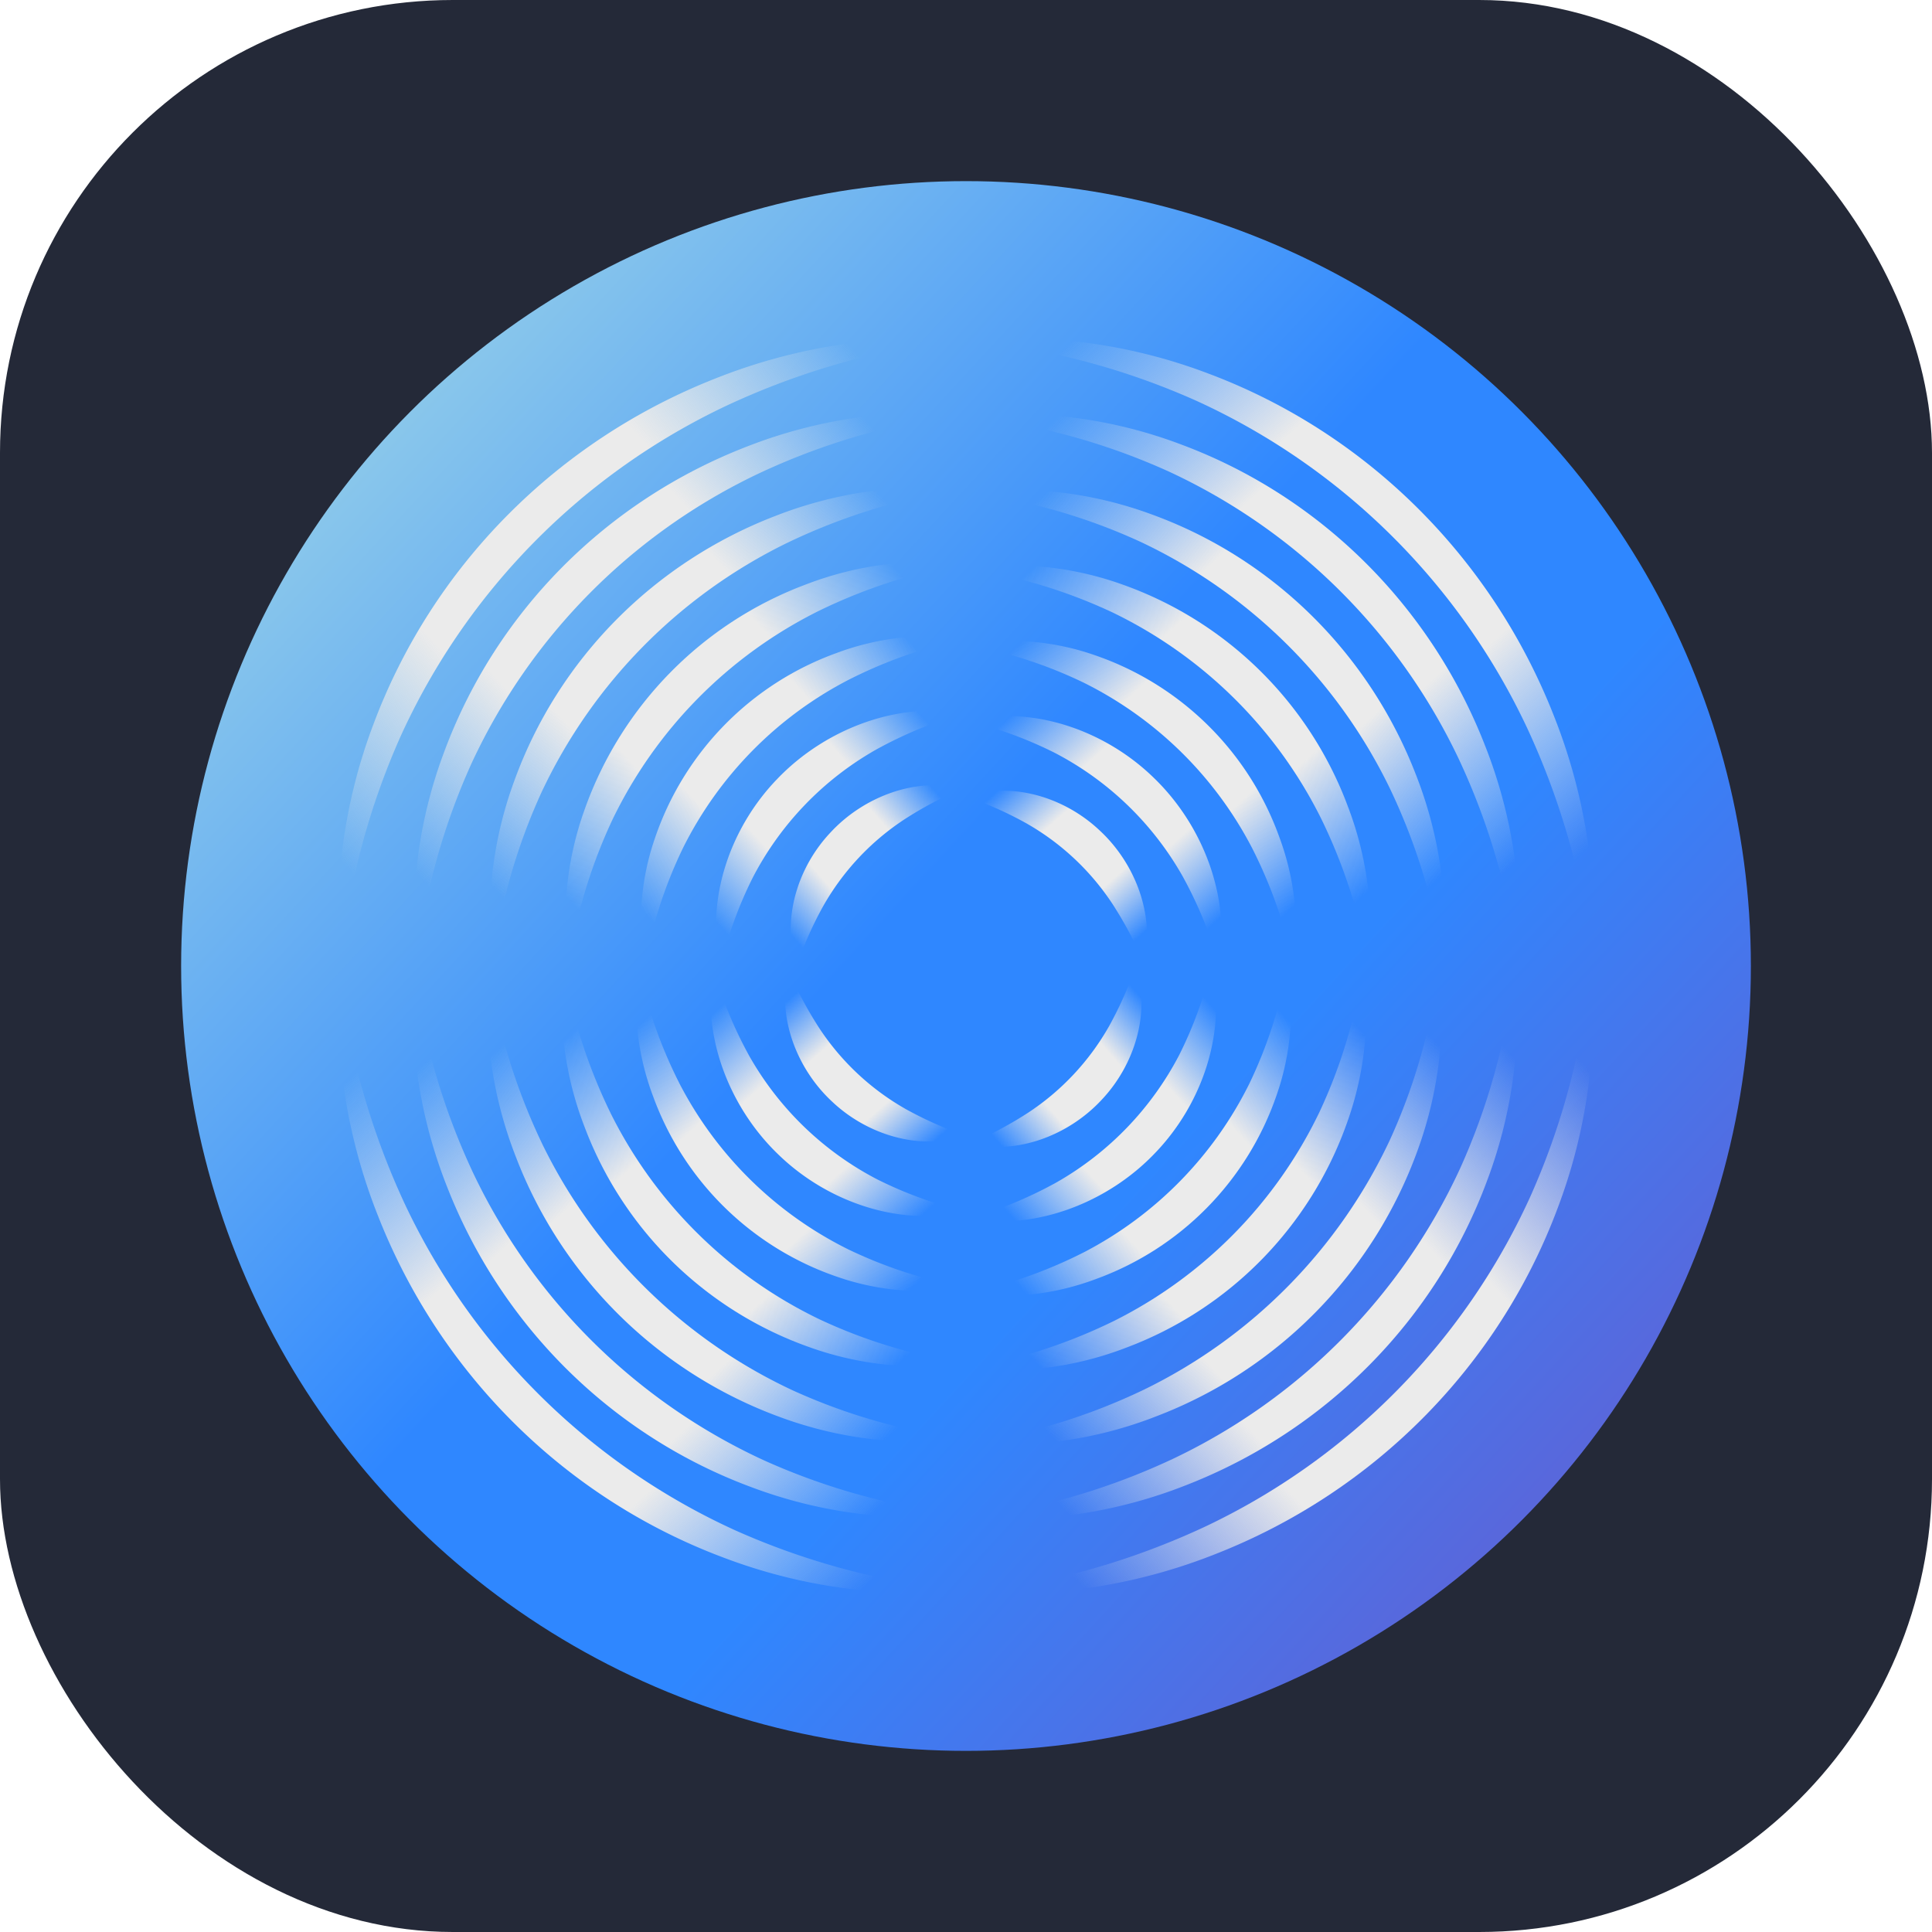 <svg xmlns="http://www.w3.org/2000/svg" xml:space="preserve" id="svg10" width="48" height="48" fill="none" version="1.1" viewBox="0 0 256 256"><rect id="rect1" width="256" height="256" x="0" y="0" fill="#242938" rx="60"/><style id="style1" type="text/css">.st1{fill:url(#SVGID_00000159452026937864759890000001604787857563989912_)}.st2{fill:url(#SVGID_00000083046397439901680110000001061935202581214609_)}.st3{fill:url(#SVGID_00000121996027062438643310000003159557918872077192_)}.st4{fill:url(#SVGID_00000033344814455974273880000008232834950123377811_)}.st5{fill:url(#SVGID_00000050664353443992748720000010204524186766376595_)}.st6{fill:url(#SVGID_00000134966898411905503930000005944705711103415714_)}.st7{fill:url(#SVGID_00000084499177236330483670000001502207582110851252_)}.st8{fill:url(#SVGID_00000089552379423389895260000014050525833069515431_)}.st9{fill:url(#SVGID_00000079479985523986849310000016828618932849764748_)}.st10{fill:url(#SVGID_00000063598957634656201170000005542634168720330665_)}.st11{fill:url(#SVGID_00000045581380279072085610000007637461662062616224_)}.st12{fill:url(#SVGID_00000032642122445502713170000009304248117954392724_)}.st13{fill:url(#SVGID_00000088095963847510620420000003447715037174197897_)}.st14{fill:url(#SVGID_00000134949086913736334670000015886813799050563237_)}.st15{fill:url(#SVGID_00000104669841081895996410000010715751712953468819_)}.st16{fill:url(#SVGID_00000036938363976137745720000010684425317996330902_)}.st17{fill:url(#SVGID_00000176725120105855248140000005053274441102023860_)}.st18{fill:url(#SVGID_00000002354187229226679190000011989728684547548825_)}.st19{fill:url(#SVGID_00000181797255747087145370000011693127274596813472_)}.st20{fill:url(#SVGID_00000054249888329767596680000005331133009721854345_)}.st21{fill:url(#SVGID_00000139283221591134499260000003413396491534712210_)}.st22{fill:url(#SVGID_00000008868566252055948590000013773187885727538104_)}.st23{fill:url(#SVGID_00000106857771081995380060000013764663780619912124_)}.st24{fill:url(#SVGID_00000177462460178025709180000017467976284365618837_)}.st25{fill:url(#SVGID_00000141449858088993883660000000514808470494053513_)}.st26{fill:url(#SVGID_00000004519065579677253270000004174766562733881017_)}.st27{fill:url(#SVGID_00000062161716162060604360000016475398274785413253_)}.st28{fill:url(#SVGID_00000007401996883947375270000006755155723731962547_)}</style><g id="g1" stroke-width="10.26" transform="matrix(.52 0 0 .52 24 24)"><g id="Layer_2" stroke-width="10.26"><linearGradient id="SVGID_1_" x1="-18.96" x2="402.95" y1="-2.09" y2="387.31" gradientUnits="userSpaceOnUse"><stop id="stop2" offset=".06" stop-color="#a9dde4" style="--darkreader-inline-stopcolor:#cdffff"/><stop id="stop3" offset=".48" stop-color="#2f87ff" style="--darkreader-inline-stopcolor:#34d5ff"/><stop id="stop4" offset=".64" stop-color="#2f87ff" style="--darkreader-inline-stopcolor:#34d5ff"/><stop id="stop5" offset="1" stop-color="#7155c7" style="--darkreader-inline-stopcolor:#9b73ff"/></linearGradient><circle id="circle5" cx="200" cy="200" r="200" fill="url(#SVGID_1_)" stroke-width="10.26"/></g><g id="Layer_1" stroke-width="10.26"><g id="g145" stroke-width="10.26"><linearGradient id="SVGID_00000080885590302721911640000013192216532811291796_" x1="35.09" x2="170.68" y1="-2330.22" y2="-2455.05" gradientTransform="translate(0 2497.27)" gradientUnits="userSpaceOnUse"><stop id="stop6" offset="0" stop-color="#ebebeb" stop-opacity="0" style="--darkreader-inline-stopcolor:#ffffff"/><stop id="stop7" offset=".3" stop-color="#ebebeb" style="--darkreader-inline-stopcolor:#ffffff"/><stop id="stop8" offset=".5" stop-color="#ebebeb" style="--darkreader-inline-stopcolor:#ffffff"/><stop id="stop9" offset=".7" stop-color="#ebebeb" style="--darkreader-inline-stopcolor:#ffffff"/><stop id="stop10" offset="1" stop-color="#ebebeb" stop-opacity="0" style="--darkreader-inline-stopcolor:#ffffff"/></linearGradient><path id="path10" fill="url(#SVGID_00000080885590302721911640000013192216532811291796_)" stroke-width="10.26" d="M198.54 40.32a193.64 193.64 0 0 0-59.24 16.75 171.85 171.85 0 0 0-83.24 84.11 186.25 186.25 0 0 0-15.47 58.67c-1.9-20.85.98-41.87 8.43-61.5 15.06-40.21 46.78-72.22 87.23-88.1a144.43 144.43 0 0 1 62.28-9.93Z"/><linearGradient id="SVGID_00000150075272055841504890000011925849620284047547_" x1="54.87" x2="174.37" y1="-2326.45" y2="-2436.51" gradientTransform="translate(0 2497.27)" gradientUnits="userSpaceOnUse"><stop id="stop11" offset="0" stop-color="#ebebeb" stop-opacity="0" style="--darkreader-inline-stopcolor:#ffffff"/><stop id="stop12" offset=".3" stop-color="#ebebeb" style="--darkreader-inline-stopcolor:#ffffff"/><stop id="stop13" offset=".5" stop-color="#ebebeb" style="--darkreader-inline-stopcolor:#ffffff"/><stop id="stop14" offset=".7" stop-color="#ebebeb" style="--darkreader-inline-stopcolor:#ffffff"/><stop id="stop15" offset="1" stop-color="#ebebeb" stop-opacity="0" style="--darkreader-inline-stopcolor:#ffffff"/></linearGradient><path id="path15" fill="url(#SVGID_00000150075272055841504890000011925849620284047547_)" stroke-width="10.26" d="M59.97 199.84c-1.9-18.4.51-36.97 7.03-54.32 13.16-35.6 41.22-63.95 77.07-77.84a124.99 124.99 0 0 1 55.05-8.31 174.9 174.9 0 0 0-52 15.16 152.83 152.83 0 0 0-73.1 73.8 168.2 168.2 0 0 0-14.04 51.51z"/><linearGradient id="SVGID_00000153674115324673736220000015949259098028893571_" x1="74.61" x2="177.93" y1="-2322.72" y2="-2417.57" gradientTransform="translate(0 2497.27)" gradientUnits="userSpaceOnUse"><stop id="stop16" offset="0" stop-color="#ebebeb" stop-opacity="0" style="--darkreader-inline-stopcolor:#ffffff"/><stop id="stop17" offset=".3" stop-color="#ebebeb" style="--darkreader-inline-stopcolor:#ffffff"/><stop id="stop18" offset=".5" stop-color="#ebebeb" style="--darkreader-inline-stopcolor:#ffffff"/><stop id="stop19" offset=".7" stop-color="#ebebeb" style="--darkreader-inline-stopcolor:#ffffff"/><stop id="stop20" offset="1" stop-color="#ebebeb" stop-opacity="0" style="--darkreader-inline-stopcolor:#ffffff"/></linearGradient><path id="path20" fill="url(#SVGID_00000153674115324673736220000015949259098028893571_)" stroke-width="10.26" d="M79.36 199.84c-1.9-15.88 0-31.99 5.54-47.03 11.2-30.93 35.48-55.56 66.57-67.51a105.57 105.57 0 0 1 47.63-6.86 156.68 156.68 0 0 0-44.56 13.69A134.14 134.14 0 0 0 91.9 155.6a150.23 150.23 0 0 0-12.56 44.23h.02z"/><linearGradient id="SVGID_00000155143475506458757980000002788628300417133228_" x1="94.39" x2="181.63" y1="-2318.93" y2="-2399.05" gradientTransform="translate(0 2497.27)" gradientUnits="userSpaceOnUse"><stop id="stop21" offset="0" stop-color="#ebebeb" stop-opacity="0" style="--darkreader-inline-stopcolor:#ffffff"/><stop id="stop22" offset=".3" stop-color="#ebebeb" style="--darkreader-inline-stopcolor:#ffffff"/><stop id="stop23" offset=".5" stop-color="#ebebeb" style="--darkreader-inline-stopcolor:#ffffff"/><stop id="stop24" offset=".7" stop-color="#ebebeb" style="--darkreader-inline-stopcolor:#ffffff"/><stop id="stop25" offset="1" stop-color="#ebebeb" stop-opacity="0" style="--darkreader-inline-stopcolor:#ffffff"/></linearGradient><path id="path25" fill="url(#SVGID_00000155143475506458757980000002788628300417133228_)" stroke-width="10.26" d="M98.74 199.84a82.92 82.92 0 0 1 4.13-39.86 95.21 95.21 0 0 1 56.43-57.24 86.59 86.59 0 0 1 40.39-5.25 138.4 138.4 0 0 0-37.32 12.08 115.38 115.38 0 0 0-52.49 53.2 133.22 133.22 0 0 0-11.14 37.07z"/><linearGradient id="SVGID_00000110456036839435246780000005953572827226021022_" x1="114.12" x2="185.29" y1="-2315.15" y2="-2380.35" gradientTransform="translate(0 2497.27)" gradientUnits="userSpaceOnUse"><stop id="stop26" offset="0" stop-color="#ebebeb" stop-opacity="0" style="--darkreader-inline-stopcolor:#ffffff"/><stop id="stop27" offset=".3" stop-color="#ebebeb" style="--darkreader-inline-stopcolor:#ffffff"/><stop id="stop28" offset=".5" stop-color="#ebebeb" style="--darkreader-inline-stopcolor:#ffffff"/><stop id="stop29" offset=".7" stop-color="#ebebeb" style="--darkreader-inline-stopcolor:#ffffff"/><stop id="stop30" offset="1" stop-color="#ebebeb" stop-opacity="0" style="--darkreader-inline-stopcolor:#ffffff"/></linearGradient><path id="path30" fill="url(#SVGID_00000110456036839435246780000005953572827226021022_)" stroke-width="10.26" d="M118.13 199.84a64.88 64.88 0 0 1 2.68-32.63 76.17 76.17 0 0 1 46.12-46.93 67.75 67.75 0 0 1 33.08-3.72 120.77 120.77 0 0 0-29.98 10.54 96.8 96.8 0 0 0-42.18 42.9 116.35 116.35 0 0 0-9.7 29.84z"/><linearGradient id="SVGID_00000044142691934830799370000014218285891199365013_" x1="133.75" x2="188.72" y1="-2311.4" y2="-2361.01" gradientTransform="translate(0 2497.27)" gradientUnits="userSpaceOnUse"><stop id="stop31" offset="0" stop-color="#ebebeb" stop-opacity="0" style="--darkreader-inline-stopcolor:#ffffff"/><stop id="stop32" offset=".3" stop-color="#ebebeb" style="--darkreader-inline-stopcolor:#ffffff"/><stop id="stop33" offset=".5" stop-color="#ebebeb" style="--darkreader-inline-stopcolor:#ffffff"/><stop id="stop34" offset=".7" stop-color="#ebebeb" style="--darkreader-inline-stopcolor:#ffffff"/><stop id="stop35" offset="1" stop-color="#ebebeb" stop-opacity="0" style="--darkreader-inline-stopcolor:#ffffff"/></linearGradient><path id="path35" fill="url(#SVGID_00000044142691934830799370000014218285891199365013_)" stroke-width="10.26" d="M137.51 199.84c-3.98-16.38 2.2-34.92 14.42-47.53 12.14-12.68 30.64-19.75 47.49-16.66a107.07 107.07 0 0 0-22.33 9.21 79.57 79.57 0 0 0-31.39 32.54 102.96 102.96 0 0 0-8.17 22.42z"/><linearGradient id="SVGID_00000130627991812364463040000003406051681523372470_" x1="153.35" x2="192.16" y1="-2307.57" y2="-2341.88" gradientTransform="translate(0 2497.27)" gradientUnits="userSpaceOnUse"><stop id="stop36" offset="0" stop-color="#ebebeb" stop-opacity="0" style="--darkreader-inline-stopcolor:#ffffff"/><stop id="stop37" offset=".3" stop-color="#ebebeb" style="--darkreader-inline-stopcolor:#ffffff"/><stop id="stop38" offset=".5" stop-color="#ebebeb" style="--darkreader-inline-stopcolor:#ffffff"/><stop id="stop39" offset=".7" stop-color="#ebebeb" style="--darkreader-inline-stopcolor:#ffffff"/><stop id="stop40" offset="1" stop-color="#ebebeb" stop-opacity="0" style="--darkreader-inline-stopcolor:#ffffff"/></linearGradient><path id="path40" fill="url(#SVGID_00000130627991812364463040000003406051681523372470_)" stroke-width="10.26" d="M156.89 199.84c-3.97-11.33.04-24.83 8.59-33.87 8.44-9.13 21.8-14.19 33.62-11.19a97.73 97.73 0 0 0-14.72 7.81 64.29 64.29 0 0 0-20.78 22.17 93.1 93.1 0 0 0-6.7 15.08z"/><linearGradient id="SVGID_00000161617181742423182110000005551768640371583671_" x1="42.45" x2="166.96" y1="-2268.06" y2="-2132.5" gradientTransform="translate(0 2497.27)" gradientUnits="userSpaceOnUse"><stop id="stop41" offset="0" stop-color="#ebebeb" stop-opacity="0" style="--darkreader-inline-stopcolor:#ffffff"/><stop id="stop42" offset=".3" stop-color="#ebebeb" style="--darkreader-inline-stopcolor:#ffffff"/><stop id="stop43" offset=".5" stop-color="#ebebeb" style="--darkreader-inline-stopcolor:#ffffff"/><stop id="stop44" offset=".7" stop-color="#ebebeb" style="--darkreader-inline-stopcolor:#ffffff"/><stop id="stop45" offset="1" stop-color="#ebebeb" stop-opacity="0" style="--darkreader-inline-stopcolor:#ffffff"/></linearGradient><path id="path45" fill="url(#SVGID_00000161617181742423182110000005551768640371583671_)" stroke-width="10.26" d="M40.29 201.63a192.96 192.96 0 0 0 16.75 59.1 171.7 171.7 0 0 0 84.09 83.04 186.72 186.72 0 0 0 58.67 15.43 138.12 138.12 0 0 1-61.5-8.42c-40.21-15.02-72.22-46.67-88.1-87.03a143.71 143.71 0 0 1-9.93-62.13Z"/><linearGradient id="SVGID_00000054975160489936104200000001414809933634701245_" x1="60.97" x2="170.74" y1="-2271.73" y2="-2152.26" gradientTransform="translate(0 2497.27)" gradientUnits="userSpaceOnUse"><stop id="stop46" offset="0" stop-color="#ebebeb" stop-opacity="0" style="--darkreader-inline-stopcolor:#ffffff"/><stop id="stop47" offset=".3" stop-color="#ebebeb" style="--darkreader-inline-stopcolor:#ffffff"/><stop id="stop48" offset=".5" stop-color="#ebebeb" style="--darkreader-inline-stopcolor:#ffffff"/><stop id="stop49" offset=".7" stop-color="#ebebeb" style="--darkreader-inline-stopcolor:#ffffff"/><stop id="stop50" offset="1" stop-color="#ebebeb" stop-opacity="0" style="--darkreader-inline-stopcolor:#ffffff"/></linearGradient><path id="path50" fill="url(#SVGID_00000054975160489936104200000001414809933634701245_)" stroke-width="10.26" d="M199.82 339.87c-18.4 1.89-36.97-.5-54.32-7-35.6-13.13-63.95-41.13-77.84-76.89a124.4 124.4 0 0 1-8.31-54.91 174.02 174.02 0 0 0 15.16 51.87 152.65 152.65 0 0 0 73.8 72.93 168.11 168.11 0 0 0 51.52 14z"/><linearGradient id="SVGID_00000059281573452757833700000004054207755611356561_" x1="79.87" x2="174.48" y1="-2275.25" y2="-2171.96" gradientTransform="translate(0 2497.27)" gradientUnits="userSpaceOnUse"><stop id="stop51" offset="0" stop-color="#ebebeb" stop-opacity="0" style="--darkreader-inline-stopcolor:#ffffff"/><stop id="stop52" offset=".3" stop-color="#ebebeb" style="--darkreader-inline-stopcolor:#ffffff"/><stop id="stop53" offset=".5" stop-color="#ebebeb" style="--darkreader-inline-stopcolor:#ffffff"/><stop id="stop54" offset=".7" stop-color="#ebebeb" style="--darkreader-inline-stopcolor:#ffffff"/><stop id="stop55" offset="1" stop-color="#ebebeb" stop-opacity="0" style="--darkreader-inline-stopcolor:#ffffff"/></linearGradient><path id="path55" fill="url(#SVGID_00000059281573452757833700000004054207755611356561_)" stroke-width="10.26" d="M199.82 320.54c-15.88 1.9-31.99 0-47.03-5.53a114.02 114.02 0 0 1-67.51-66.42 105.24 105.24 0 0 1-6.86-47.53 156.3 156.3 0 0 0 13.69 44.47 133.96 133.96 0 0 0 63.49 62.49 150.48 150.48 0 0 0 44.23 12.53z"/><linearGradient id="SVGID_00000048477315145940311910000005897263157059079332_" x1="98.35" x2="178.27" y1="-2278.92" y2="-2191.69" gradientTransform="translate(0 2497.27)" gradientUnits="userSpaceOnUse"><stop id="stop56" offset="0" stop-color="#ebebeb" stop-opacity="0" style="--darkreader-inline-stopcolor:#ffffff"/><stop id="stop57" offset=".3" stop-color="#ebebeb" style="--darkreader-inline-stopcolor:#ffffff"/><stop id="stop58" offset=".5" stop-color="#ebebeb" style="--darkreader-inline-stopcolor:#ffffff"/><stop id="stop59" offset=".7" stop-color="#ebebeb" style="--darkreader-inline-stopcolor:#ffffff"/><stop id="stop60" offset="1" stop-color="#ebebeb" stop-opacity="0" style="--darkreader-inline-stopcolor:#ffffff"/></linearGradient><path id="path60" fill="url(#SVGID_00000048477315145940311910000005897263157059079332_)" stroke-width="10.26" d="M199.82 301.2a83.04 83.04 0 0 1-39.86-4.12 95.06 95.06 0 0 1-57.24-56.3 86.21 86.21 0 0 1-5.25-40.3 137.97 137.97 0 0 0 12.08 37.24 115.17 115.17 0 0 0 53.2 52.35 132.86 132.86 0 0 0 37.07 11.13z"/><linearGradient id="SVGID_00000114785784116206069180000018377963951175819910_" x1="117.03" x2="182.07" y1="-2282.53" y2="-2211.38" gradientTransform="translate(0 2497.27)" gradientUnits="userSpaceOnUse"><stop id="stop61" offset="0" stop-color="#ebebeb" stop-opacity="0" style="--darkreader-inline-stopcolor:#ffffff"/><stop id="stop62" offset=".3" stop-color="#ebebeb" style="--darkreader-inline-stopcolor:#ffffff"/><stop id="stop63" offset=".5" stop-color="#ebebeb" style="--darkreader-inline-stopcolor:#ffffff"/><stop id="stop64" offset=".7" stop-color="#ebebeb" style="--darkreader-inline-stopcolor:#ffffff"/><stop id="stop65" offset="1" stop-color="#ebebeb" stop-opacity="0" style="--darkreader-inline-stopcolor:#ffffff"/></linearGradient><path id="path65" fill="url(#SVGID_00000114785784116206069180000018377963951175819910_)" stroke-width="10.26" d="M199.82 281.86a65.1 65.1 0 0 1-32.63-2.66 76.13 76.13 0 0 1-46.93-46 67.43 67.43 0 0 1-3.72-33 120.34 120.34 0 0 0 10.54 29.92 96.79 96.79 0 0 0 42.9 42.08 116.28 116.28 0 0 0 29.84 9.67z"/><linearGradient id="SVGID_00000085946602006206937300000000103022289125544322_" x1="136.35" x2="185.82" y1="-2285.93" y2="-2230.97" gradientTransform="translate(0 2497.27)" gradientUnits="userSpaceOnUse"><stop id="stop66" offset="0" stop-color="#ebebeb" stop-opacity="0" style="--darkreader-inline-stopcolor:#ffffff"/><stop id="stop67" offset=".3" stop-color="#ebebeb" style="--darkreader-inline-stopcolor:#ffffff"/><stop id="stop68" offset=".5" stop-color="#ebebeb" style="--darkreader-inline-stopcolor:#ffffff"/><stop id="stop69" offset=".7" stop-color="#ebebeb" style="--darkreader-inline-stopcolor:#ffffff"/><stop id="stop70" offset="1" stop-color="#ebebeb" stop-opacity="0" style="--darkreader-inline-stopcolor:#ffffff"/></linearGradient><path id="path70" fill="url(#SVGID_00000085946602006206937300000000103022289125544322_)" stroke-width="10.26" d="M199.82 262.52c-16.4 3.98-34.92-2.2-47.53-14.38-12.68-12.11-19.75-30.56-16.66-47.38a106.89 106.89 0 0 0 9.21 22.28 79.61 79.61 0 0 0 32.54 31.33 103.42 103.42 0 0 0 22.42 8.15z"/><linearGradient id="SVGID_00000015327804055004505810000009436543394725943712_" x1="155.45" x2="189.66" y1="-2289.33" y2="-2250.54" gradientTransform="translate(0 2497.27)" gradientUnits="userSpaceOnUse"><stop id="stop71" offset="0" stop-color="#ebebeb" stop-opacity="0" style="--darkreader-inline-stopcolor:#ffffff"/><stop id="stop72" offset=".3" stop-color="#ebebeb" style="--darkreader-inline-stopcolor:#ffffff"/><stop id="stop73" offset=".5" stop-color="#ebebeb" style="--darkreader-inline-stopcolor:#ffffff"/><stop id="stop74" offset=".7" stop-color="#ebebeb" style="--darkreader-inline-stopcolor:#ffffff"/><stop id="stop75" offset="1" stop-color="#ebebeb" stop-opacity="0" style="--darkreader-inline-stopcolor:#ffffff"/></linearGradient><path id="path75" fill="url(#SVGID_00000015327804055004505810000009436543394725943712_)" stroke-width="10.26" d="M199.82 243.18c-11.33 3.97-24.83-.04-33.87-8.56-9.13-8.43-14.19-21.75-11.19-33.54a97.42 97.42 0 0 0 7.81 14.69 64.36 64.36 0 0 0 22.17 20.74 94.83 94.83 0 0 0 15.08 6.69z"/><linearGradient id="SVGID_00000118365790525590076360000015611073407242428852_" x1="229.2" x2="364.75" y1="-2139.72" y2="-2264.23" gradientTransform="translate(0 2497.27)" gradientUnits="userSpaceOnUse"><stop id="stop76" offset="0" stop-color="#ebebeb" stop-opacity="0" style="--darkreader-inline-stopcolor:#ffffff"/><stop id="stop77" offset=".3" stop-color="#ebebeb" style="--darkreader-inline-stopcolor:#ffffff"/><stop id="stop78" offset=".5" stop-color="#ebebeb" style="--darkreader-inline-stopcolor:#ffffff"/><stop id="stop79" offset=".7" stop-color="#ebebeb" style="--darkreader-inline-stopcolor:#ffffff"/><stop id="stop80" offset="1" stop-color="#ebebeb" stop-opacity="0" style="--darkreader-inline-stopcolor:#ffffff"/></linearGradient><path id="path80" fill="url(#SVGID_00000118365790525590076360000015611073407242428852_)" stroke-width="10.26" d="M201.62 359.7a192.94 192.94 0 0 0 59.1-16.74 171.66 171.66 0 0 0 83.04-84.11 187 187 0 0 0 15.43-58.67c1.9 20.85-.98 41.87-8.42 61.5-15.02 40.21-46.67 72.22-87.03 88.1a143.86 143.86 0 0 1-62.13 9.93z"/><linearGradient id="SVGID_00000057146115288349451060000015043729730000448910_" x1="225.55" x2="345" y1="-2158.23" y2="-2268.01" gradientTransform="translate(0 2497.27)" gradientUnits="userSpaceOnUse"><stop id="stop81" offset="0" stop-color="#ebebeb" stop-opacity="0" style="--darkreader-inline-stopcolor:#ffffff"/><stop id="stop82" offset=".3" stop-color="#ebebeb" style="--darkreader-inline-stopcolor:#ffffff"/><stop id="stop83" offset=".5" stop-color="#ebebeb" style="--darkreader-inline-stopcolor:#ffffff"/><stop id="stop84" offset=".7" stop-color="#ebebeb" style="--darkreader-inline-stopcolor:#ffffff"/><stop id="stop85" offset="1" stop-color="#ebebeb" stop-opacity="0" style="--darkreader-inline-stopcolor:#ffffff"/></linearGradient><path id="path85" fill="url(#SVGID_00000057146115288349451060000015043729730000448910_)" stroke-width="10.26" d="M339.86 200.18c1.89 18.4-.5 36.97-7 54.32-13.12 35.6-41.13 63.95-76.89 77.84a124.44 124.44 0 0 1-54.91 8.31 174.02 174.02 0 0 0 51.87-15.16 152.65 152.65 0 0 0 72.93-73.8 168.13 168.13 0 0 0 14-51.51z"/><linearGradient id="SVGID_00000004504369580933180110000010703824034602716290_" x1="222" x2="325.3" y1="-2177.15" y2="-2271.75" gradientTransform="translate(0 2497.27)" gradientUnits="userSpaceOnUse"><stop id="stop86" offset="0" stop-color="#ebebeb" stop-opacity="0" style="--darkreader-inline-stopcolor:#ffffff"/><stop id="stop87" offset=".3" stop-color="#ebebeb" style="--darkreader-inline-stopcolor:#ffffff"/><stop id="stop88" offset=".5" stop-color="#ebebeb" style="--darkreader-inline-stopcolor:#ffffff"/><stop id="stop89" offset=".7" stop-color="#ebebeb" style="--darkreader-inline-stopcolor:#ffffff"/><stop id="stop90" offset="1" stop-color="#ebebeb" stop-opacity="0" style="--darkreader-inline-stopcolor:#ffffff"/></linearGradient><path id="path90" fill="url(#SVGID_00000004504369580933180110000010703824034602716290_)" stroke-width="10.26" d="M320.52 200.18c1.9 15.88 0 31.99-5.53 47.03a114 114 0 0 1-66.43 67.51 105.1 105.1 0 0 1-47.53 6.86 155.98 155.98 0 0 0 44.45-13.69 133.96 133.96 0 0 0 62.49-63.47 150.48 150.48 0 0 0 12.53-44.23h.02z"/><linearGradient id="SVGID_00000084492049410161726130000017517615825050017470_" x1="218.34" x2="305.57" y1="-2195.64" y2="-2275.55" gradientTransform="translate(0 2497.27)" gradientUnits="userSpaceOnUse"><stop id="stop91" offset="0" stop-color="#ebebeb" stop-opacity="0" style="--darkreader-inline-stopcolor:#ffffff"/><stop id="stop92" offset=".3" stop-color="#ebebeb" style="--darkreader-inline-stopcolor:#ffffff"/><stop id="stop93" offset=".5" stop-color="#ebebeb" style="--darkreader-inline-stopcolor:#ffffff"/><stop id="stop94" offset=".7" stop-color="#ebebeb" style="--darkreader-inline-stopcolor:#ffffff"/><stop id="stop95" offset="1" stop-color="#ebebeb" stop-opacity="0" style="--darkreader-inline-stopcolor:#ffffff"/></linearGradient><path id="path95" fill="url(#SVGID_00000084492049410161726130000017517615825050017470_)" stroke-width="10.26" d="M301.18 200.18a83.04 83.04 0 0 1-4.12 39.86 95.06 95.06 0 0 1-56.3 57.24 86.21 86.21 0 0 1-40.3 5.25 137.97 137.97 0 0 0 37.24-12.08 115.17 115.17 0 0 0 52.35-53.2 132.53 132.53 0 0 0 11.13-37.07z"/><linearGradient id="SVGID_00000176024792437473650000000008087625248915782833_" x1="214.73" x2="285.88" y1="-2214.31" y2="-2279.34" gradientTransform="translate(0 2497.27)" gradientUnits="userSpaceOnUse"><stop id="stop96" offset="0" stop-color="#ebebeb" stop-opacity="0" style="--darkreader-inline-stopcolor:#ffffff"/><stop id="stop97" offset=".3" stop-color="#ebebeb" style="--darkreader-inline-stopcolor:#ffffff"/><stop id="stop98" offset=".5" stop-color="#ebebeb" style="--darkreader-inline-stopcolor:#ffffff"/><stop id="stop99" offset=".7" stop-color="#ebebeb" style="--darkreader-inline-stopcolor:#ffffff"/><stop id="stop100" offset="1" stop-color="#ebebeb" stop-opacity="0" style="--darkreader-inline-stopcolor:#ffffff"/></linearGradient><path id="path100" fill="url(#SVGID_00000176024792437473650000000008087625248915782833_)" stroke-width="10.26" d="M281.84 200.18a65.1 65.1 0 0 1-2.66 32.63 76.13 76.13 0 0 1-46 46.93 67.43 67.43 0 0 1-33 3.72 120.34 120.34 0 0 0 29.92-10.54 96.79 96.79 0 0 0 42.08-42.9 116.28 116.28 0 0 0 9.67-29.84z"/><linearGradient id="SVGID_00000067955995782406741130000001134980634434442425_" x1="211.34" x2="266.29" y1="-2233.62" y2="-2283.1" gradientTransform="translate(0 2497.27)" gradientUnits="userSpaceOnUse"><stop id="stop101" offset="0" stop-color="#ebebeb" stop-opacity="0" style="--darkreader-inline-stopcolor:#ffffff"/><stop id="stop102" offset=".3" stop-color="#ebebeb" style="--darkreader-inline-stopcolor:#ffffff"/><stop id="stop103" offset=".5" stop-color="#ebebeb" style="--darkreader-inline-stopcolor:#ffffff"/><stop id="stop104" offset=".7" stop-color="#ebebeb" style="--darkreader-inline-stopcolor:#ffffff"/><stop id="stop105" offset="1" stop-color="#ebebeb" stop-opacity="0" style="--darkreader-inline-stopcolor:#ffffff"/></linearGradient><path id="path105" fill="url(#SVGID_00000067955995782406741130000001134980634434442425_)" stroke-width="10.26" d="M262.51 200.18c3.98 16.38-2.2 34.92-14.38 47.53-12.1 12.68-30.56 19.75-47.38 16.66a106.89 106.89 0 0 0 22.28-9.21 79.74 79.74 0 0 0 31.33-32.54 103.42 103.42 0 0 0 8.15-22.42z"/><linearGradient id="SVGID_00000153663442459322435540000003546812329395787175_" x1="207.92" x2="246.72" y1="-2252.71" y2="-2286.93" gradientTransform="translate(0 2497.27)" gradientUnits="userSpaceOnUse"><stop id="stop106" offset="0" stop-color="#ebebeb" stop-opacity="0" style="--darkreader-inline-stopcolor:#ffffff"/><stop id="stop107" offset=".3" stop-color="#ebebeb" style="--darkreader-inline-stopcolor:#ffffff"/><stop id="stop108" offset=".5" stop-color="#ebebeb" style="--darkreader-inline-stopcolor:#ffffff"/><stop id="stop109" offset=".7" stop-color="#ebebeb" style="--darkreader-inline-stopcolor:#ffffff"/><stop id="stop110" offset="1" stop-color="#ebebeb" stop-opacity="0" style="--darkreader-inline-stopcolor:#ffffff"/></linearGradient><path id="path110" fill="url(#SVGID_00000153663442459322435540000003546812329395787175_)" stroke-width="10.26" d="M243.17 200.18c3.97 11.33-.04 24.83-8.56 33.87-8.43 9.13-21.75 14.19-33.54 11.19a97.42 97.42 0 0 0 14.69-7.81 64.27 64.27 0 0 0 20.74-22.17 94.83 94.83 0 0 0 6.69-15.08z"/><linearGradient id="SVGID_00000060721821710403953140000017780419569697652909_" x1="232.99" x2="357.81" y1="-2462.2" y2="-2326.61" gradientTransform="translate(0 2497.27)" gradientUnits="userSpaceOnUse"><stop id="stop111" offset="0" stop-color="#ebebeb" stop-opacity="0" style="--darkreader-inline-stopcolor:#ffffff"/><stop id="stop112" offset=".3" stop-color="#ebebeb" style="--darkreader-inline-stopcolor:#ffffff"/><stop id="stop113" offset=".5" stop-color="#ebebeb" style="--darkreader-inline-stopcolor:#ffffff"/><stop id="stop114" offset=".7" stop-color="#ebebeb" style="--darkreader-inline-stopcolor:#ffffff"/><stop id="stop115" offset="1" stop-color="#ebebeb" stop-opacity="0" style="--darkreader-inline-stopcolor:#ffffff"/></linearGradient><path id="path115" fill="url(#SVGID_00000060721821710403953140000017780419569697652909_)" stroke-width="10.26" d="M359.71 198.53a193.64 193.64 0 0 0-16.75-59.24 171.9 171.9 0 0 0-84.09-83.24 186.25 186.25 0 0 0-58.67-15.47c20.85-1.9 41.87.98 61.5 8.43 40.21 15.06 72.22 46.78 88.1 87.23a144.38 144.38 0 0 1 9.93 62.27z"/><linearGradient id="SVGID_00000078726701296136707850000013466584959091802001_" x1="229.2" x2="339.27" y1="-2442.41" y2="-2322.92" gradientTransform="translate(0 2497.27)" gradientUnits="userSpaceOnUse"><stop id="stop116" offset="0" stop-color="#ebebeb" stop-opacity="0" style="--darkreader-inline-stopcolor:#ffffff"/><stop id="stop117" offset=".3" stop-color="#ebebeb" style="--darkreader-inline-stopcolor:#ffffff"/><stop id="stop118" offset=".5" stop-color="#ebebeb" style="--darkreader-inline-stopcolor:#ffffff"/><stop id="stop119" offset=".7" stop-color="#ebebeb" style="--darkreader-inline-stopcolor:#ffffff"/><stop id="stop120" offset="1" stop-color="#ebebeb" stop-opacity="0" style="--darkreader-inline-stopcolor:#ffffff"/></linearGradient><path id="path120" fill="url(#SVGID_00000078726701296136707850000013466584959091802001_)" stroke-width="10.26" d="M200.19 59.96c18.4-1.9 36.97.51 54.32 7.03 35.6 13.16 63.95 41.22 77.84 77.07a124.99 124.99 0 0 1 8.31 55.05 174.9 174.9 0 0 0-15.16-52 152.83 152.83 0 0 0-73.8-73.1 168.18 168.18 0 0 0-51.52-14.04z"/><linearGradient id="SVGID_00000101822916819797510760000015940992637458514877_" x1="225.48" x2="320.33" y1="-2422.67" y2="-2319.35" gradientTransform="translate(0 2497.27)" gradientUnits="userSpaceOnUse"><stop id="stop121" offset="0" stop-color="#ebebeb" stop-opacity="0" style="--darkreader-inline-stopcolor:#ffffff"/><stop id="stop122" offset=".3" stop-color="#ebebeb" style="--darkreader-inline-stopcolor:#ffffff"/><stop id="stop123" offset=".5" stop-color="#ebebeb" style="--darkreader-inline-stopcolor:#ffffff"/><stop id="stop124" offset=".7" stop-color="#ebebeb" style="--darkreader-inline-stopcolor:#ffffff"/><stop id="stop125" offset="1" stop-color="#ebebeb" stop-opacity="0" style="--darkreader-inline-stopcolor:#ffffff"/></linearGradient><path id="path125" fill="url(#SVGID_00000101822916819797510760000015940992637458514877_)" stroke-width="10.26" d="M200.19 79.35c15.88-1.9 31.99 0 47.03 5.54 30.93 11.2 55.56 35.48 67.51 66.57a105.57 105.57 0 0 1 6.86 47.63 156.85 156.85 0 0 0-13.69-44.57 134.03 134.03 0 0 0-63.49-62.63 150.23 150.23 0 0 0-44.23-12.56Z"/><linearGradient id="SVGID_00000010292102503594200090000010970472906255504788_" x1="221.68" x2="301.82" y1="-2402.9" y2="-2315.65" gradientTransform="translate(0 2497.27)" gradientUnits="userSpaceOnUse"><stop id="stop126" offset="0" stop-color="#ebebeb" stop-opacity="0" style="--darkreader-inline-stopcolor:#ffffff"/><stop id="stop127" offset=".3" stop-color="#ebebeb" style="--darkreader-inline-stopcolor:#ffffff"/><stop id="stop128" offset=".5" stop-color="#ebebeb" style="--darkreader-inline-stopcolor:#ffffff"/><stop id="stop129" offset=".7" stop-color="#ebebeb" style="--darkreader-inline-stopcolor:#ffffff"/><stop id="stop130" offset="1" stop-color="#ebebeb" stop-opacity="0" style="--darkreader-inline-stopcolor:#ffffff"/></linearGradient><path id="path130" fill="url(#SVGID_00000010292102503594200090000010970472906255504788_)" stroke-width="10.26" d="M200.19 98.73a82.92 82.92 0 0 1 39.86 4.13 95.21 95.21 0 0 1 57.24 56.43 86.59 86.59 0 0 1 5.25 40.39 138.4 138.4 0 0 0-12.08-37.32 115.38 115.38 0 0 0-53.2-52.49 133.22 133.22 0 0 0-37.07-11.14z"/><linearGradient id="SVGID_00000170253349384370652510000016730502635136966530_" x1="217.9" x2="283.11" y1="-2383.16" y2="-2312" gradientTransform="translate(0 2497.27)" gradientUnits="userSpaceOnUse"><stop id="stop131" offset="0" stop-color="#ebebeb" stop-opacity="0" style="--darkreader-inline-stopcolor:#ffffff"/><stop id="stop132" offset=".3" stop-color="#ebebeb" style="--darkreader-inline-stopcolor:#ffffff"/><stop id="stop133" offset=".5" stop-color="#ebebeb" style="--darkreader-inline-stopcolor:#ffffff"/><stop id="stop134" offset=".7" stop-color="#ebebeb" style="--darkreader-inline-stopcolor:#ffffff"/><stop id="stop135" offset="1" stop-color="#ebebeb" stop-opacity="0" style="--darkreader-inline-stopcolor:#ffffff"/></linearGradient><path id="path135" fill="url(#SVGID_00000170253349384370652510000016730502635136966530_)" stroke-width="10.26" d="M200.19 118.12a64.88 64.88 0 0 1 32.63 2.68 76.19 76.19 0 0 1 46.93 46.1 67.75 67.75 0 0 1 3.72 33.08A120.77 120.77 0 0 0 272.93 170a96.8 96.8 0 0 0-42.9-42.18 116.35 116.35 0 0 0-29.84-9.7z"/><linearGradient id="SVGID_00000101071426034204619770000002866811204052719285_" x1="214.15" x2="263.76" y1="-2363.54" y2="-2308.57" gradientTransform="translate(0 2497.27)" gradientUnits="userSpaceOnUse"><stop id="stop136" offset="0" stop-color="#ebebeb" stop-opacity="0" style="--darkreader-inline-stopcolor:#ffffff"/><stop id="stop137" offset=".3" stop-color="#ebebeb" style="--darkreader-inline-stopcolor:#ffffff"/><stop id="stop138" offset=".5" stop-color="#ebebeb" style="--darkreader-inline-stopcolor:#ffffff"/><stop id="stop139" offset=".7" stop-color="#ebebeb" style="--darkreader-inline-stopcolor:#ffffff"/><stop id="stop140" offset="1" stop-color="#ebebeb" stop-opacity="0" style="--darkreader-inline-stopcolor:#ffffff"/></linearGradient><path id="path140" fill="url(#SVGID_00000101071426034204619770000002866811204052719285_)" stroke-width="10.26" d="M200.19 137.5c16.4-3.98 34.92 2.2 47.53 14.42 12.68 12.14 19.75 30.64 16.66 47.49a107.07 107.07 0 0 0-9.21-22.33 79.57 79.57 0 0 0-32.54-31.39 102.96 102.96 0 0 0-22.42-8.17z"/><linearGradient id="SVGID_00000117659164435515206660000004980092231913710209_" x1="210.32" x2="244.63" y1="-2343.93" y2="-2305.12" gradientTransform="translate(0 2497.27)" gradientUnits="userSpaceOnUse"><stop id="stop141" offset="0" stop-color="#ebebeb" stop-opacity="0" style="--darkreader-inline-stopcolor:#ffffff"/><stop id="stop142" offset=".3" stop-color="#ebebeb" style="--darkreader-inline-stopcolor:#ffffff"/><stop id="stop143" offset=".5" stop-color="#ebebeb" style="--darkreader-inline-stopcolor:#ffffff"/><stop id="stop144" offset=".7" stop-color="#ebebeb" style="--darkreader-inline-stopcolor:#ffffff"/><stop id="stop145" offset="1" stop-color="#ebebeb" stop-opacity="0" style="--darkreader-inline-stopcolor:#ffffff"/></linearGradient><path id="path145" fill="url(#SVGID_00000117659164435515206660000004980092231913710209_)" stroke-width="10.26" d="M200.19 156.87c11.33-3.97 24.83.04 33.87 8.59 9.13 8.44 14.19 21.8 11.19 33.62a98.65 98.65 0 0 0-7.81-14.72 64.29 64.29 0 0 0-22.17-20.78 93.1 93.1 0 0 0-15.08-6.7z"/></g></g></g></svg>